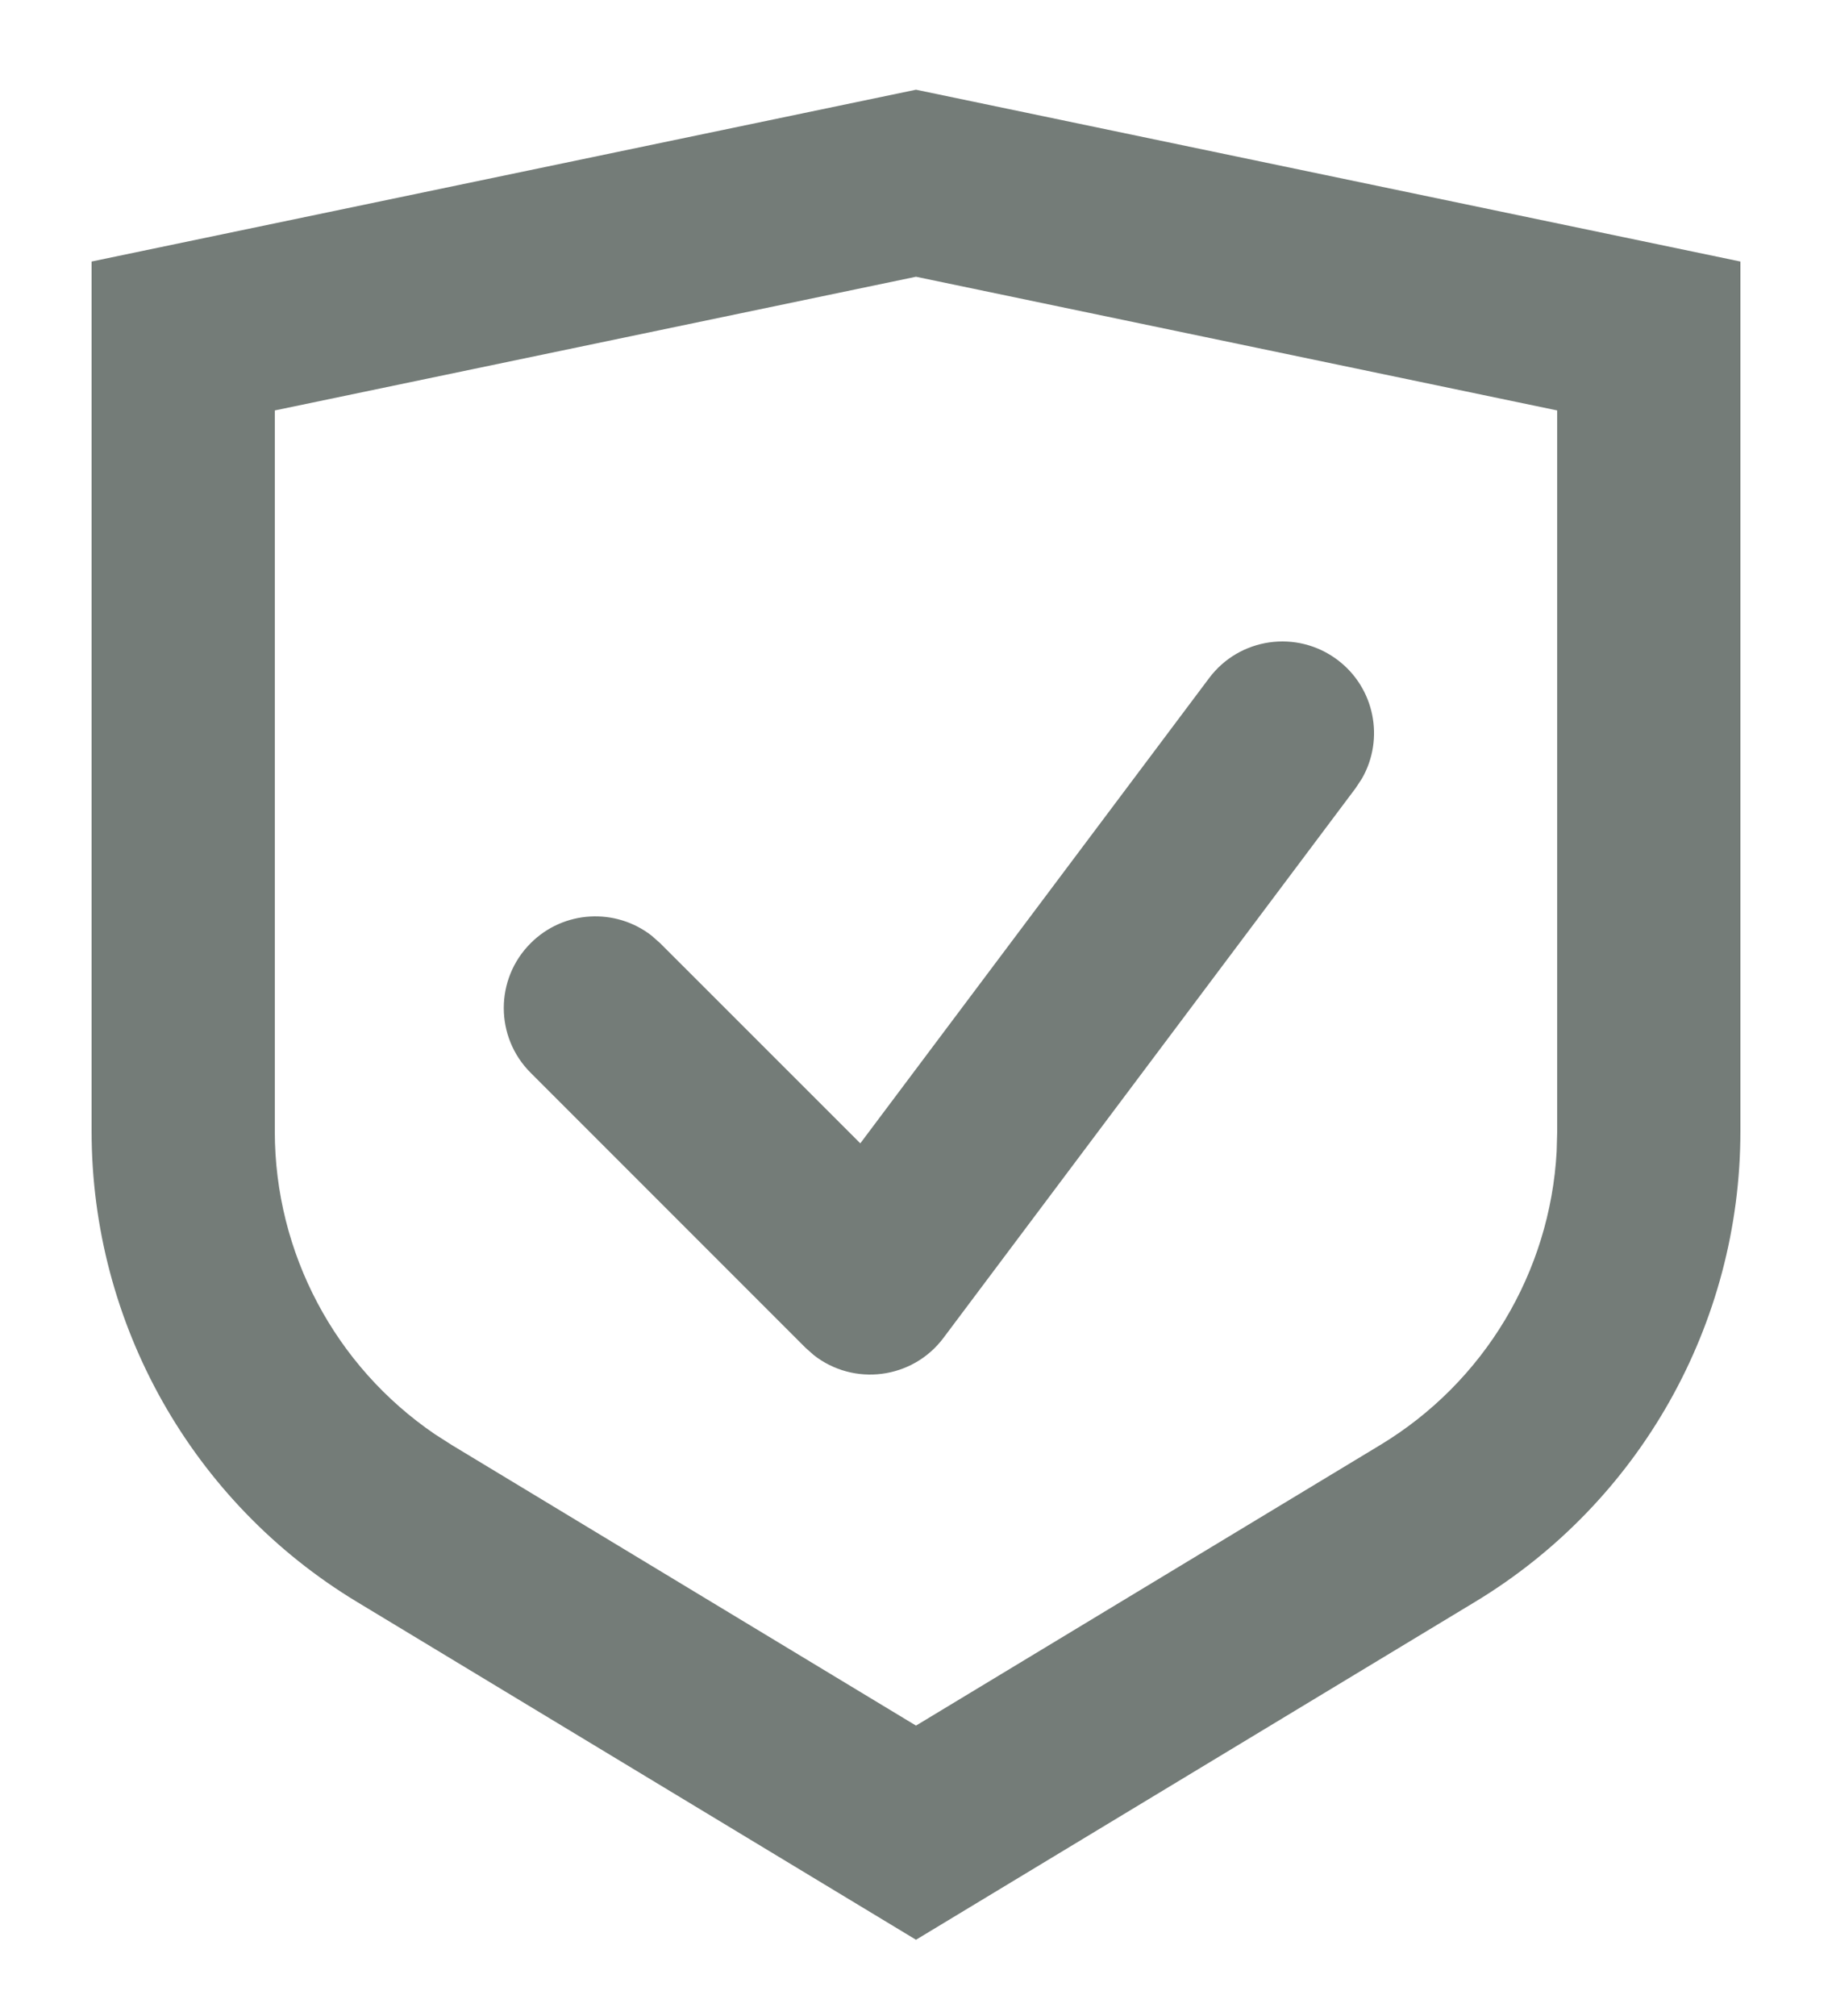 <?xml version="1.0" encoding="UTF-8"?>
<svg width="20px" height="22px" viewBox="0 0 20 22" version="1.1" xmlns="http://www.w3.org/2000/svg" xmlns:xlink="http://www.w3.org/1999/xlink">
    <title>630C6F55-7949-4DA1-8945-3DF5409A071A@2x</title>
    <g id="Cover" stroke="none" stroke-width="1" fill="none" fill-rule="evenodd">
        <g id="Icons-and-illustrations" transform="translate(-120, -149)" fill="#747C78">
            <g id="Asigurari-defdault" transform="translate(120, 149)">
                <path d="M10,0.979 L19,2.854 L19,12.346 C19,14.447 17.901,16.395 16.103,17.481 L16.103,17.481 L10,21.168 L3.897,17.481 C2.099,16.395 1,14.447 1,12.346 L1,12.346 L1,2.854 L10,0.979 Z M10,3.02 L3,4.479 L3,12.346 C3,13.673 3.658,14.908 4.746,15.65 L4.746,15.65 L4.932,15.769 L10,18.831 L15.068,15.769 C16.204,15.083 16.922,13.882 16.994,12.566 L16.994,12.566 L17,12.346 L17,4.479 L10,3.02 Z M14.6,7.2 C15.008,7.506 15.116,8.063 14.869,8.495 L14.8,8.6 L10.3,14.6 C9.959,15.054 9.317,15.129 8.883,14.787 L8.793,14.707 L5.793,11.707 C5.402,11.317 5.402,10.683 5.793,10.293 C6.153,9.932 6.721,9.905 7.113,10.21 L7.207,10.293 L9.392,12.477 L13.2,7.4 C13.531,6.958 14.158,6.869 14.6,7.2 Z" id="🍎-Culoare"></path>
            </g>
        </g>
    </g>
</svg>